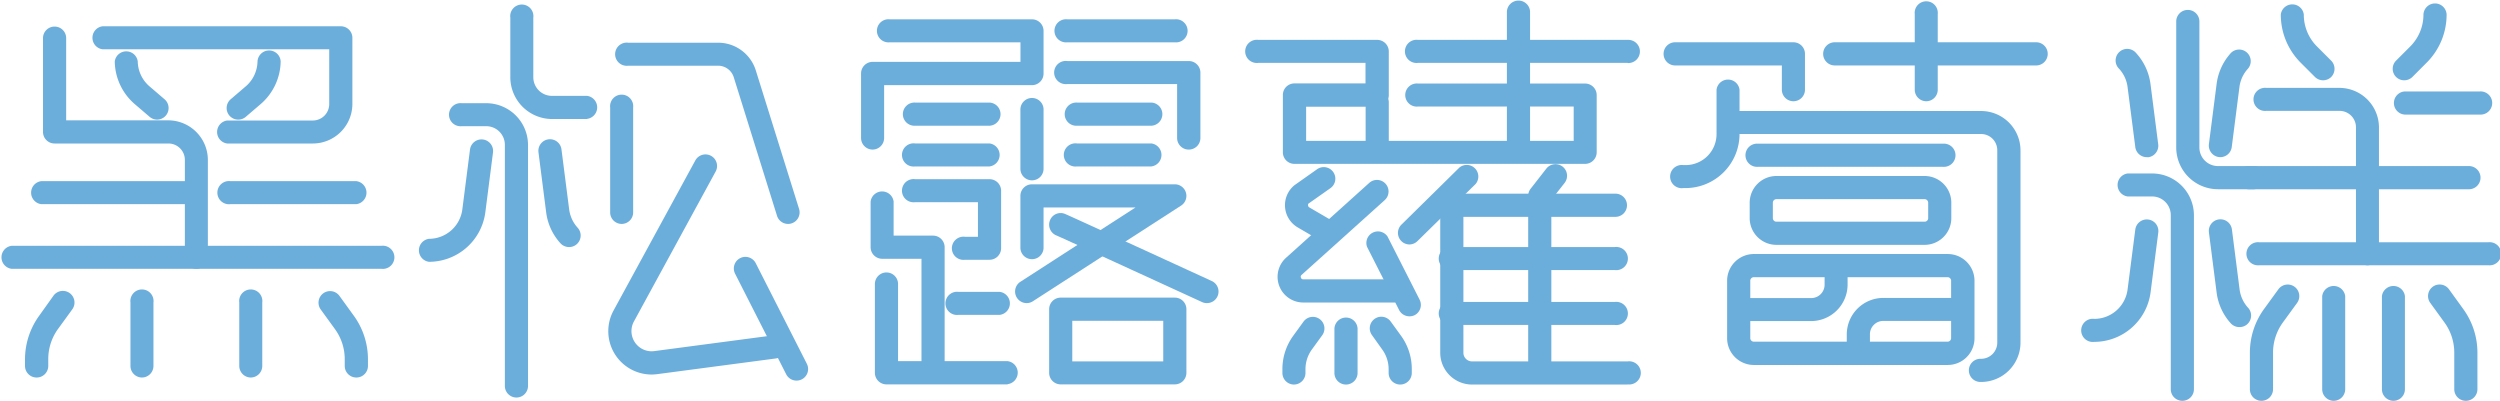 <svg xmlns="http://www.w3.org/2000/svg" viewBox="0 0 760.95 121.97"><defs><style>.cls-1{fill:#6caedb;}</style></defs><g id="Layer_2" data-name="Layer 2"><g id="Layer_1-2" data-name="Layer 1"><path class="cls-1" d="M731.82,24.44a3.49,3.49,0,0,1-2.49-1,3.52,3.52,0,0,1,0-5l4.32-4.32a13.7,13.7,0,0,0,4-9.73,3.53,3.53,0,0,1,7.05,0,20.65,20.65,0,0,1-6.1,14.71l-4.32,4.33A3.5,3.5,0,0,1,731.82,24.44Z"/><path class="cls-1" d="M707.14,24.44a3.51,3.51,0,0,1-2.5-1l-4.32-4.32a20.68,20.68,0,0,1-6.09-14.72,3.53,3.53,0,0,1,7,0,13.66,13.66,0,0,0,4,9.73l4.32,4.32a3.54,3.54,0,0,1,0,5A3.5,3.5,0,0,1,707.14,24.44Z"/><path class="cls-1" d="M685.76,57.6H675.12A12.73,12.73,0,0,1,662.4,44.88V6.36a3.53,3.53,0,0,1,7.05,0V44.88a5.67,5.67,0,0,0,5.67,5.67h10.64a3.53,3.53,0,1,1,0,7.05Z"/><path class="cls-1" d="M664.26,122a3.53,3.53,0,0,1-3.52-3.53v-53a5.68,5.68,0,0,0-5.67-5.67h-7.45a3.53,3.53,0,0,1,0-7h7.45a12.74,12.74,0,0,1,12.72,12.72v53A3.53,3.53,0,0,1,664.26,122Z"/><path class="cls-1" d="M637.46,104.06a3.53,3.53,0,1,1,0-7,10.24,10.24,0,0,0,10.13-8.92l2.35-18.27a3.52,3.52,0,0,1,7,.9L654.59,89A17.32,17.32,0,0,1,637.46,104.06Z"/><path class="cls-1" d="M653.43,47.84a3.52,3.52,0,0,1-3.49-3.08L647.59,26.5A10.07,10.07,0,0,0,645,20.92a3.53,3.53,0,1,1,5.21-4.75,17.26,17.26,0,0,1,4.36,9.43l2.34,18.26a3.53,3.53,0,0,1-3,4A3.4,3.4,0,0,1,653.43,47.84Z"/><path class="cls-1" d="M675.85,47.84a3.53,3.53,0,0,1-3.5-4l2.34-18.26A17.24,17.24,0,0,1,679,16.17a3.53,3.53,0,0,1,5.22,4.75,10.15,10.15,0,0,0-2.58,5.58l-2.34,18.26A3.53,3.53,0,0,1,675.85,47.84Z"/><path class="cls-1" d="M681.65,99.56A3.54,3.54,0,0,1,679,98.41,17.18,17.18,0,0,1,674.69,89l-2.34-18.27a3.52,3.52,0,0,1,7-.9l2.34,18.27a10.12,10.12,0,0,0,2.58,5.57,3.53,3.53,0,0,1-.24,5A3.47,3.47,0,0,1,681.65,99.56Z"/><path class="cls-1" d="M720.64,80.74a3.52,3.52,0,0,1-3.53-3.52V38.75a5,5,0,0,0-5-5h-22.3a3.52,3.52,0,1,1,0-7h22.3a12.06,12.06,0,0,1,12,12.05V77.22A3.52,3.52,0,0,1,720.64,80.74Z"/><path class="cls-1" d="M754.81,34.88H732a3.53,3.53,0,0,1,0-7.05h22.86a3.53,3.53,0,1,1,0,7.05Z"/><path class="cls-1" d="M751.68,57.6H684.32a3.53,3.53,0,0,1,0-7.05h67.36a3.53,3.53,0,0,1,0,7.05Z"/><path class="cls-1" d="M757.42,80.74H687.66a3.52,3.52,0,1,1,0-7h69.76a3.52,3.52,0,1,1,0,7Z"/><path class="cls-1" d="M710.36,122a3.53,3.53,0,0,1-3.53-3.53V90.12a3.53,3.53,0,0,1,7,0v28.32A3.53,3.53,0,0,1,710.36,122Z"/><path class="cls-1" d="M728.54,122a3.53,3.53,0,0,1-3.53-3.53V90.12a3.53,3.53,0,0,1,7,0v28.32A3.52,3.52,0,0,1,728.54,122Z"/><path class="cls-1" d="M750.55,122a3.53,3.53,0,0,1-3.52-3.53V107.38a15.59,15.59,0,0,0-3-9.25l-4.31-5.94a3.52,3.52,0,1,1,5.7-4.14L749.72,94a22.59,22.59,0,0,1,4.36,13.39v11.06A3.53,3.53,0,0,1,750.55,122Z"/><path class="cls-1" d="M688.34,122a3.53,3.53,0,0,1-3.52-3.53V107.38A22.65,22.65,0,0,1,689.17,94l4.32-5.94a3.52,3.52,0,0,1,5.7,4.14l-4.32,5.94a15.65,15.65,0,0,0-3,9.25v11.06A3.53,3.53,0,0,1,688.34,122Z"/><path class="cls-1" d="M409.69,117.05a3.52,3.52,0,0,1-3.52-3.53V100a3.53,3.53,0,0,1,7.05,0v13.55A3.53,3.53,0,0,1,409.69,117.05Z"/><path class="cls-1" d="M426.2,117.05a3.53,3.53,0,0,1-3.53-3.53v-1.15a10.23,10.23,0,0,0-2-6.06L417.6,102a3.52,3.52,0,1,1,5.7-4.14l3.1,4.27a17.23,17.23,0,0,1,3.32,10.2v1.15A3.53,3.53,0,0,1,426.2,117.05Z"/><path class="cls-1" d="M393.87,117.05a3.53,3.53,0,0,1-3.53-3.53v-1.15a17.23,17.23,0,0,1,3.32-10.2l3.1-4.27a3.52,3.52,0,0,1,5.7,4.14l-3.1,4.27a10.23,10.23,0,0,0-2,6.06v1.15A3.53,3.53,0,0,1,393.87,117.05Z"/><path class="cls-1" d="M495.44,19.14H431.62a3.53,3.53,0,1,1,0-7h63.82a3.53,3.53,0,1,1,0,7.05Z"/><path class="cls-1" d="M462.2,32.43a3.52,3.52,0,0,1-3.53-3.52V3.52a3.53,3.53,0,0,1,7.05,0V28.91A3.51,3.51,0,0,1,462.2,32.43Z"/><path class="cls-1" d="M482.49,49.88H394a3.52,3.52,0,0,1-3.52-3.52V28.91A3.51,3.51,0,0,1,394,25.39h21.63V19.14H383a3.53,3.53,0,1,1,0-7H419.2a3.53,3.53,0,0,1,3.52,3.52v13.3a3.52,3.52,0,0,1-3.52,3.52H397.56v10.4H479V32.43H431.62a3.52,3.52,0,1,1,0-7h50.87A3.52,3.52,0,0,1,486,28.91V46.36A3.53,3.53,0,0,1,482.49,49.88Z"/><path class="cls-1" d="M462.2,47.45a3.53,3.53,0,0,1-3.53-3.53V31a3.53,3.53,0,0,1,7.05,0V43.92A3.52,3.52,0,0,1,462.2,47.45Z"/><path class="cls-1" d="M419.2,47.45a3.53,3.53,0,0,1-3.53-3.53V31a3.53,3.53,0,0,1,7.05,0V43.92A3.53,3.53,0,0,1,419.2,47.45Z"/><path class="cls-1" d="M404.84,74.41a3.58,3.58,0,0,1-1.78-.48L395,69.22a7.84,7.84,0,0,1-1-12.84l6.9-4.87a3.52,3.52,0,0,1,4.06,5.76L398.24,62a.84.84,0,0,0-.09.52.74.74,0,0,0,.38.61l8.08,4.71a3.52,3.52,0,0,1-1.77,6.57Z"/><path class="cls-1" d="M424.7,92.08h-28a7.82,7.82,0,0,1-5.3-13.58l25.37-22.83a3.52,3.52,0,1,1,4.71,5.24l-25.34,22.8a.7.7,0,0,0-.16.82.72.72,0,0,0,.72.5h28a3.53,3.53,0,0,1,0,7Z"/><path class="cls-1" d="M429,96.28a3.52,3.52,0,0,1-3.15-1.93l-9.75-19.21A3.52,3.52,0,0,1,422.34,72l9.76,19.21a3.52,3.52,0,0,1-1.55,4.74A3.48,3.48,0,0,1,429,96.28Z"/><path class="cls-1" d="M429,74.41a3.52,3.52,0,0,1-2.47-6L444.21,51a3.53,3.53,0,0,1,4.94,5L431.43,73.4A3.54,3.54,0,0,1,429,74.41Z"/><path class="cls-1" d="M495.44,117.05H448.06a9.69,9.69,0,0,1-9.68-9.68V61.71a3.53,3.53,0,0,1,7.05,0v45.66a2.63,2.63,0,0,0,2.63,2.63h47.38a3.53,3.53,0,1,1,0,7Z"/><path class="cls-1" d="M491.51,98.91h-49.6a3.53,3.53,0,1,1,0-7h49.6a3.53,3.53,0,1,1,0,7Z"/><path class="cls-1" d="M491.51,82.2h-49.6a3.53,3.53,0,1,1,0-7h49.6a3.53,3.53,0,1,1,0,7Z"/><path class="cls-1" d="M491.51,66h-49.6a3.53,3.53,0,1,1,0-7.05h49.6a3.53,3.53,0,1,1,0,7.05Z"/><path class="cls-1" d="M468.68,114a3.53,3.53,0,0,1-3.53-3.52V59.61a3.49,3.49,0,0,1,.75-2.17l4.8-6.15a3.53,3.53,0,0,1,5.56,4.35l-4.06,5.18v49.69A3.53,3.53,0,0,1,468.68,114Z"/><path class="cls-1" d="M619.57,19.92H558.65a3.53,3.53,0,1,1,0-7.05h60.92a3.53,3.53,0,1,1,0,7.05Z"/><path class="cls-1" d="M586.33,30.82a3.52,3.52,0,0,1-3.52-3.53v-23a3.52,3.52,0,1,1,7,0v23A3.52,3.52,0,0,1,586.33,30.82Z"/><path class="cls-1" d="M545.88,30.82a3.52,3.52,0,0,1-3.52-3.53V19.92H509.7a3.53,3.53,0,0,1,0-7.05h36.18a3.52,3.52,0,0,1,3.52,3.53V27.29A3.52,3.52,0,0,1,545.88,30.82Z"/><path class="cls-1" d="M603,116.26a3.53,3.53,0,1,1,0-7.05,4.93,4.93,0,0,0,4.93-4.93V45.72A4.93,4.93,0,0,0,603,40.79H527.72a3.53,3.53,0,1,1,0-7H603a12,12,0,0,1,12,12v58.56A12,12,0,0,1,603,116.26Z"/><path class="cls-1" d="M591.5,50.78H535a3.53,3.53,0,1,1,0-7.05H591.5a3.53,3.53,0,1,1,0,7.05Z"/><path class="cls-1" d="M585.82,74.53H540.7a8.14,8.14,0,0,1-8.13-8.13V61.7a8.14,8.14,0,0,1,8.13-8.13h45.12a8.13,8.13,0,0,1,8.12,8.13v4.7A8.13,8.13,0,0,1,585.82,74.53ZM540.7,60.62a1.08,1.08,0,0,0-1.08,1.08v4.7a1.08,1.08,0,0,0,1.08,1.08h45.12a1.08,1.08,0,0,0,1.08-1.08V61.7a1.08,1.08,0,0,0-1.08-1.08Z"/><path class="cls-1" d="M592.83,111.09h-59a8.14,8.14,0,0,1-8.13-8.13V85.45a8.14,8.14,0,0,1,8.13-8.13h59A8.14,8.14,0,0,1,601,85.45V103A8.14,8.14,0,0,1,592.83,111.09Zm-59-26.72a1.08,1.08,0,0,0-1.08,1.08V103A1.09,1.09,0,0,0,533.8,104h59a1.08,1.08,0,0,0,1.08-1.08V85.45a1.08,1.08,0,0,0-1.08-1.08Z"/><path class="cls-1" d="M551.31,97.73H529.08a3.53,3.53,0,0,1,0-7h22.23a4.07,4.07,0,0,0,4.06-4.07V80.84a3.53,3.53,0,0,1,7,0v5.77A11.13,11.13,0,0,1,551.31,97.73Z"/><path class="cls-1" d="M565.65,111.09a3.53,3.53,0,0,1-3.53-3.53V101.8a11.13,11.13,0,0,1,11.12-11.12h22.22a3.53,3.53,0,1,1,0,7H573.24a4.07,4.07,0,0,0-4.07,4.07v5.76A3.53,3.53,0,0,1,565.65,111.09Z"/><path class="cls-1" d="M513.07,57.25h-.73a3.53,3.53,0,1,1,0-7h.73a9.42,9.42,0,0,0,9.41-9.41V27.29a3.53,3.53,0,0,1,7,0v13.5A16.48,16.48,0,0,1,513.07,57.25Z"/><path class="cls-1" d="M57.82,62.14H12.54a3.53,3.53,0,0,1,0-7H57.82a3.53,3.53,0,0,1,0,7Z"/><path class="cls-1" d="M108.48,62.14H70.15a3.53,3.53,0,1,1,0-7h38.33a3.53,3.53,0,0,1,0,7Z"/><path class="cls-1" d="M116.06,81.82H3.52a3.53,3.53,0,0,1,0-7H116.06a3.53,3.53,0,1,1,0,7Z"/><path class="cls-1" d="M72.52,36.41a3.52,3.52,0,0,1-2.3-6.2l4.33-3.71a10.25,10.25,0,0,0,3.83-7.8,3.53,3.53,0,0,1,7.05,0,17.47,17.47,0,0,1-6.3,13.16l-4.32,3.7A3.5,3.5,0,0,1,72.52,36.41Z"/><path class="cls-1" d="M47.83,36.41a3.52,3.52,0,0,1-2.29-.85l-4.32-3.7A17.46,17.46,0,0,1,34.93,18.7a3.53,3.53,0,0,1,7,0,10.25,10.25,0,0,0,3.83,7.8l4.32,3.71a3.52,3.52,0,0,1-2.3,6.2Z"/><path class="cls-1" d="M43.23,114.91a3.53,3.53,0,0,1-3.52-3.53V92.09a3.53,3.53,0,1,1,7,0v19.29A3.53,3.53,0,0,1,43.23,114.91Z"/><path class="cls-1" d="M76.36,114.91a3.53,3.53,0,0,1-3.53-3.53V92.09a3.53,3.53,0,1,1,7,0v19.29A3.53,3.53,0,0,1,76.36,114.91Z"/><path class="cls-1" d="M108.45,114.91a3.53,3.53,0,0,1-3.52-3.53v-2a15.56,15.56,0,0,0-3-9.24l-4.31-5.94a3.52,3.52,0,0,1,5.7-4.14L107.62,96A22.61,22.61,0,0,1,112,109.34v2A3.53,3.53,0,0,1,108.45,114.91Z"/><path class="cls-1" d="M11.14,114.91a3.53,3.53,0,0,1-3.53-3.53v-2A22.67,22.67,0,0,1,12,96L16.28,90A3.52,3.52,0,0,1,22,94.16l-4.31,5.93a15.62,15.62,0,0,0-3,9.25v2A3.53,3.53,0,0,1,11.14,114.91Z"/><path class="cls-1" d="M95.21,43.68H69.15a3.53,3.53,0,0,1,0-7H95.21a5,5,0,0,0,5-5V15h-69a3.53,3.53,0,0,1,0-7h72.53a3.51,3.51,0,0,1,3.52,3.52v20.2A12.06,12.06,0,0,1,95.21,43.68Z"/><path class="cls-1" d="M59.79,81.82a3.53,3.53,0,0,1-3.52-3.53V48.68a5,5,0,0,0-5-5H16.61a3.52,3.52,0,0,1-3.52-3.52V11.43a3.53,3.53,0,0,1,7.05,0v25.2H51.27a12.07,12.07,0,0,1,12,12V78.29A3.53,3.53,0,0,1,59.79,81.82Z"/><path class="cls-1" d="M178.7,36.23H168.05a12.74,12.74,0,0,1-12.72-12.72V5.37a3.53,3.53,0,1,1,7,0V23.51a5.68,5.68,0,0,0,5.67,5.67H178.7a3.53,3.53,0,0,1,0,7Z"/><path class="cls-1" d="M157.2,121a3.53,3.53,0,0,1-3.53-3.52V44.09A5.68,5.68,0,0,0,148,38.41h-7.44a3.52,3.52,0,1,1,0-7H148a12.73,12.73,0,0,1,12.72,12.72v73.36A3.53,3.53,0,0,1,157.2,121Z"/><path class="cls-1" d="M130.58,79.69a3.53,3.53,0,0,1,0-7,10.24,10.24,0,0,0,10.14-8.92l2.34-18.26a3.52,3.52,0,1,1,7,.9l-2.34,18.26A17.31,17.31,0,0,1,130.58,79.69Z"/><path class="cls-1" d="M173.2,75.2a3.54,3.54,0,0,1-2.61-1.15,17.18,17.18,0,0,1-4.35-9.43L163.9,46.36a3.52,3.52,0,1,1,7-.9l2.34,18.26a10.21,10.21,0,0,0,2.57,5.58,3.52,3.52,0,0,1-.23,5A3.47,3.47,0,0,1,173.2,75.2Z"/><path class="cls-1" d="M189.24,68.16a3.51,3.51,0,0,1-3.52-3.52V32.7a3.52,3.52,0,1,1,7,0V64.64A3.51,3.51,0,0,1,189.24,68.16Z"/><path class="cls-1" d="M239.87,68.16a3.52,3.52,0,0,1-3.36-2.47L223.34,23.51A5,5,0,0,0,218.56,20H191.22a3.53,3.53,0,1,1,0-7h27.34a12,12,0,0,1,11.5,8.46l13.18,42.19A3.52,3.52,0,0,1,240.92,68,3.43,3.43,0,0,1,239.87,68.16Z"/><path class="cls-1" d="M198.31,114a13.19,13.19,0,0,1-11.55-19.5l24.88-45.66a3.52,3.52,0,0,1,6.19,3.37L192.94,97.87a6.14,6.14,0,0,0,6.2,9l36.06-4.77a3.55,3.55,0,0,1,4,3,3.51,3.51,0,0,1-3,4l-36.06,4.77A14.68,14.68,0,0,1,198.31,114Z"/><path class="cls-1" d="M242.45,115.85a3.53,3.53,0,0,1-3.15-1.93L223.75,83.31a3.52,3.52,0,1,1,6.28-3.2l15.56,30.62a3.52,3.52,0,0,1-3.14,5.12Z"/><path class="cls-1" d="M265.61,45.53A3.53,3.53,0,0,1,262.09,42V22.36a3.53,3.53,0,0,1,3.52-3.53h45V12.88H270.81a3.52,3.52,0,1,1,0-7h43.3a3.52,3.52,0,0,1,3.53,3.52v13a3.53,3.53,0,0,1-3.53,3.52h-45V42A3.53,3.53,0,0,1,265.61,45.53Z"/><path class="cls-1" d="M357.59,12.88H324.85a3.52,3.52,0,1,1,0-7h32.74a3.52,3.52,0,1,1,0,7Z"/><path class="cls-1" d="M361.81,45.53A3.53,3.53,0,0,1,358.29,42V25.58H324.85a3.53,3.53,0,1,1,0-7h37a3.53,3.53,0,0,1,3.53,3.52V42A3.53,3.53,0,0,1,361.81,45.53Z"/><path class="cls-1" d="M301.2,38.27H278.53a3.53,3.53,0,1,1,0-7.05H301.2a3.53,3.53,0,0,1,0,7.05Z"/><path class="cls-1" d="M301.2,50.66H278.53a3.53,3.53,0,1,1,0-7H301.2a3.53,3.53,0,0,1,0,7Z"/><path class="cls-1" d="M350.46,38.27H327.79a3.53,3.53,0,1,1,0-7.05h22.67a3.53,3.53,0,0,1,0,7.05Z"/><path class="cls-1" d="M350.46,50.66H327.79a3.53,3.53,0,1,1,0-7h22.67a3.53,3.53,0,0,1,0,7Z"/><path class="cls-1" d="M314.11,54.89a3.52,3.52,0,0,1-3.52-3.52V33.54a3.53,3.53,0,1,1,7.05,0V51.37A3.52,3.52,0,0,1,314.11,54.89Z"/><path class="cls-1" d="M284,114.73a3.51,3.51,0,0,1-3.52-3.52V78.77h-12A3.53,3.53,0,0,1,265,75.24V61.34a3.53,3.53,0,0,1,7,0V71.72h12a3.53,3.53,0,0,1,3.53,3.52v36A3.52,3.52,0,0,1,284,114.73Z"/><path class="cls-1" d="M301.2,79.07h-7.48a3.53,3.53,0,1,1,0-7h3.95V61.54H278.53a3.53,3.53,0,1,1,0-7H301.2A3.53,3.53,0,0,1,304.72,58V75.55A3.53,3.53,0,0,1,301.2,79.07Z"/><path class="cls-1" d="M306.71,117H269.82a3.53,3.53,0,0,1-3.52-3.52V86.27a3.53,3.53,0,0,1,7.05,0v23.66h33.36a3.53,3.53,0,0,1,0,7Z"/><path class="cls-1" d="M304.32,95.84H291.76a3.53,3.53,0,1,1,0-7h12.56a3.53,3.53,0,0,1,0,7Z"/><path class="cls-1" d="M312.49,92.26a3.53,3.53,0,0,1-1.91-6.49l35.06-22.63h-28V75.55a3.53,3.53,0,0,1-7.05,0V59.62a3.52,3.52,0,0,1,3.52-3.52h43.48a3.52,3.52,0,0,1,1.91,6.48L314.4,91.69A3.44,3.44,0,0,1,312.49,92.26Z"/><path class="cls-1" d="M367.32,92.26a3.38,3.38,0,0,1-1.47-.33c-17.11-7.85-43-19.73-44.3-20.26a3.55,3.55,0,0,1-2-4.5A3.48,3.48,0,0,1,324,65.05c.24.08.79.26,44.82,20.48a3.52,3.52,0,0,1-1.47,6.73Z"/><path class="cls-1" d="M357.59,117H322.86a3.52,3.52,0,0,1-3.52-3.52V94.11a3.52,3.52,0,0,1,3.52-3.52h34.73a3.53,3.53,0,0,1,3.53,3.52v19.35A3.53,3.53,0,0,1,357.59,117Zm-31.21-7h27.69V97.64H326.38Z"/></g></g></svg>